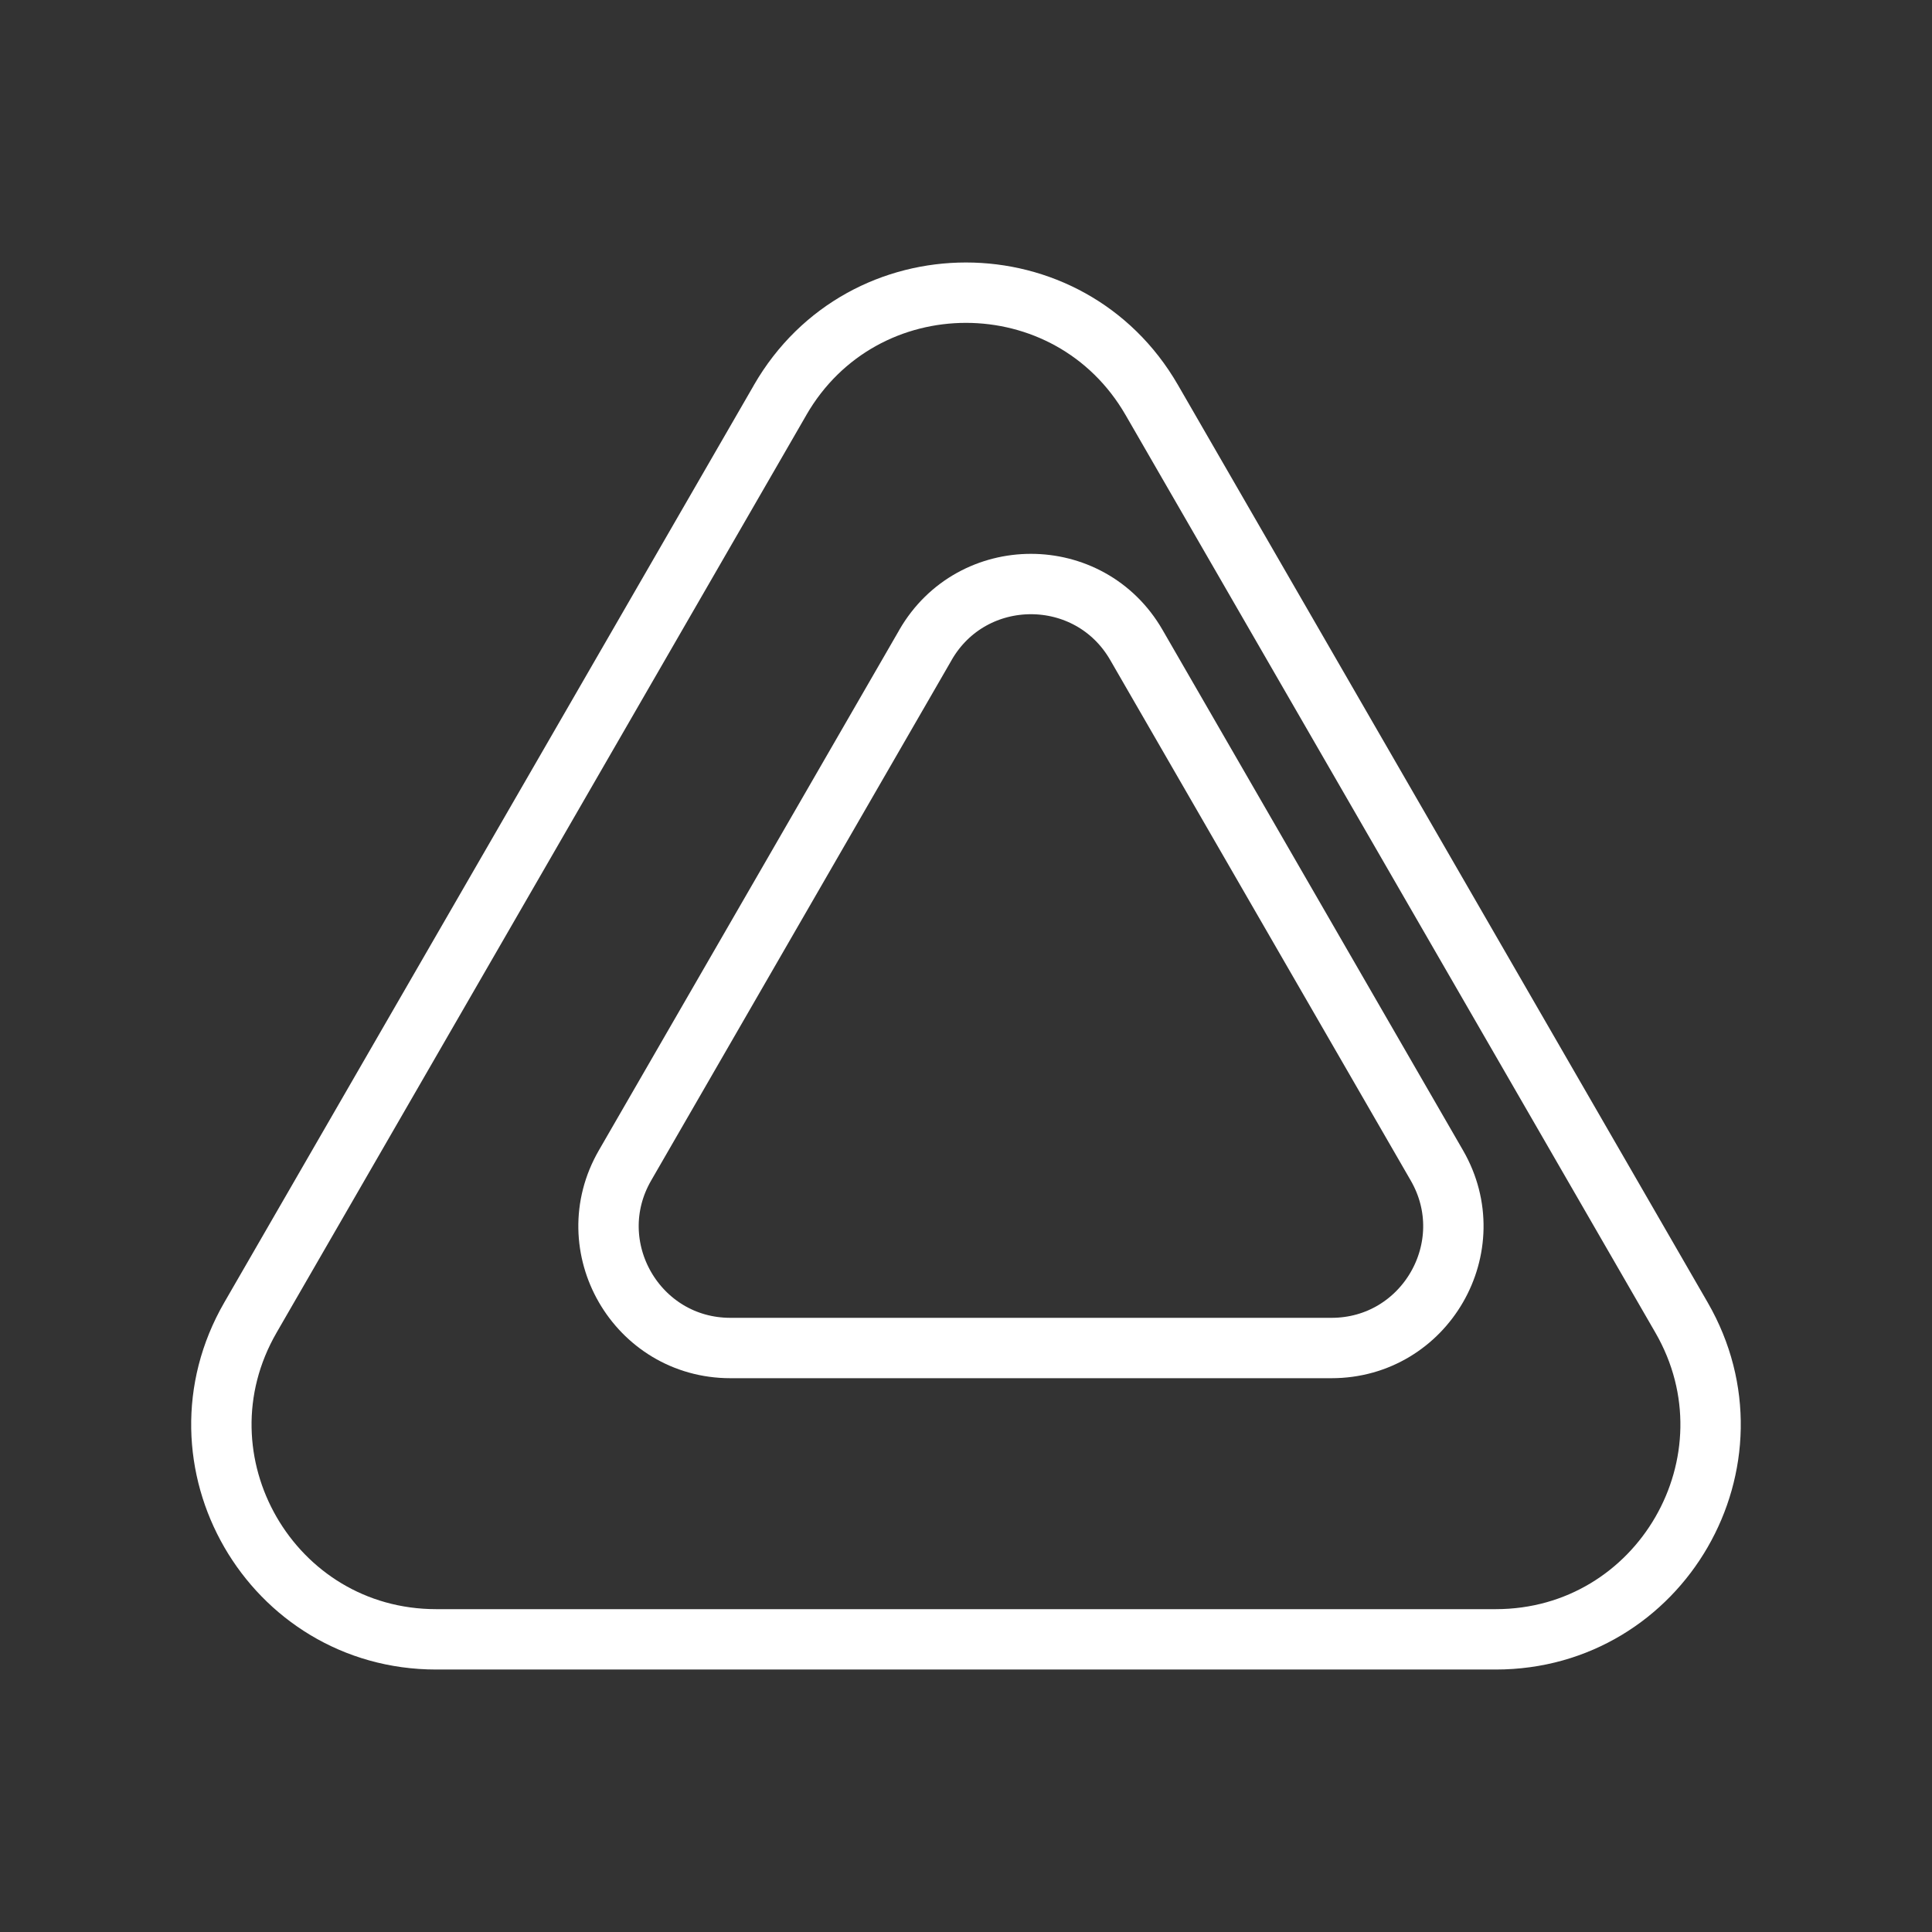 <ns0:svg xmlns:ns0="http://www.w3.org/2000/svg" id="a" viewBox="0 0 48 48" style="stroke-width:1.5px"><ns0:rect x="0" y="0" width="48" height="48" fill="#333333" stroke="none"/><ns0:defs style="stroke-width:1.5px"><ns0:style style="stroke-width:1.5px">.b{fill:none;stroke:#fff;stroke-linecap:round;stroke-linejoin:round;}</ns0:style></ns0:defs><ns0:path class="b" d="m19.384,9.937l-13.162,22.797c-2.052,3.554.513,7.995,4.616,7.995h26.323c4.103,0,6.668-4.442,4.616-7.995l-13.162-22.797c-2.052-3.554-7.181-3.554-9.232,0Z" style="stroke-width:1.5px" /><ns0:path class="b" d="m22.995,16.022l-7.467,12.933c-1.164,2.016.291,4.536,2.619,4.536h14.933c2.328,0,3.783-2.52,2.619-4.536l-7.467-12.933c-1.164-2.016-4.074-2.016-5.238,0Z" style="stroke-width:1.5px" /></ns0:svg>